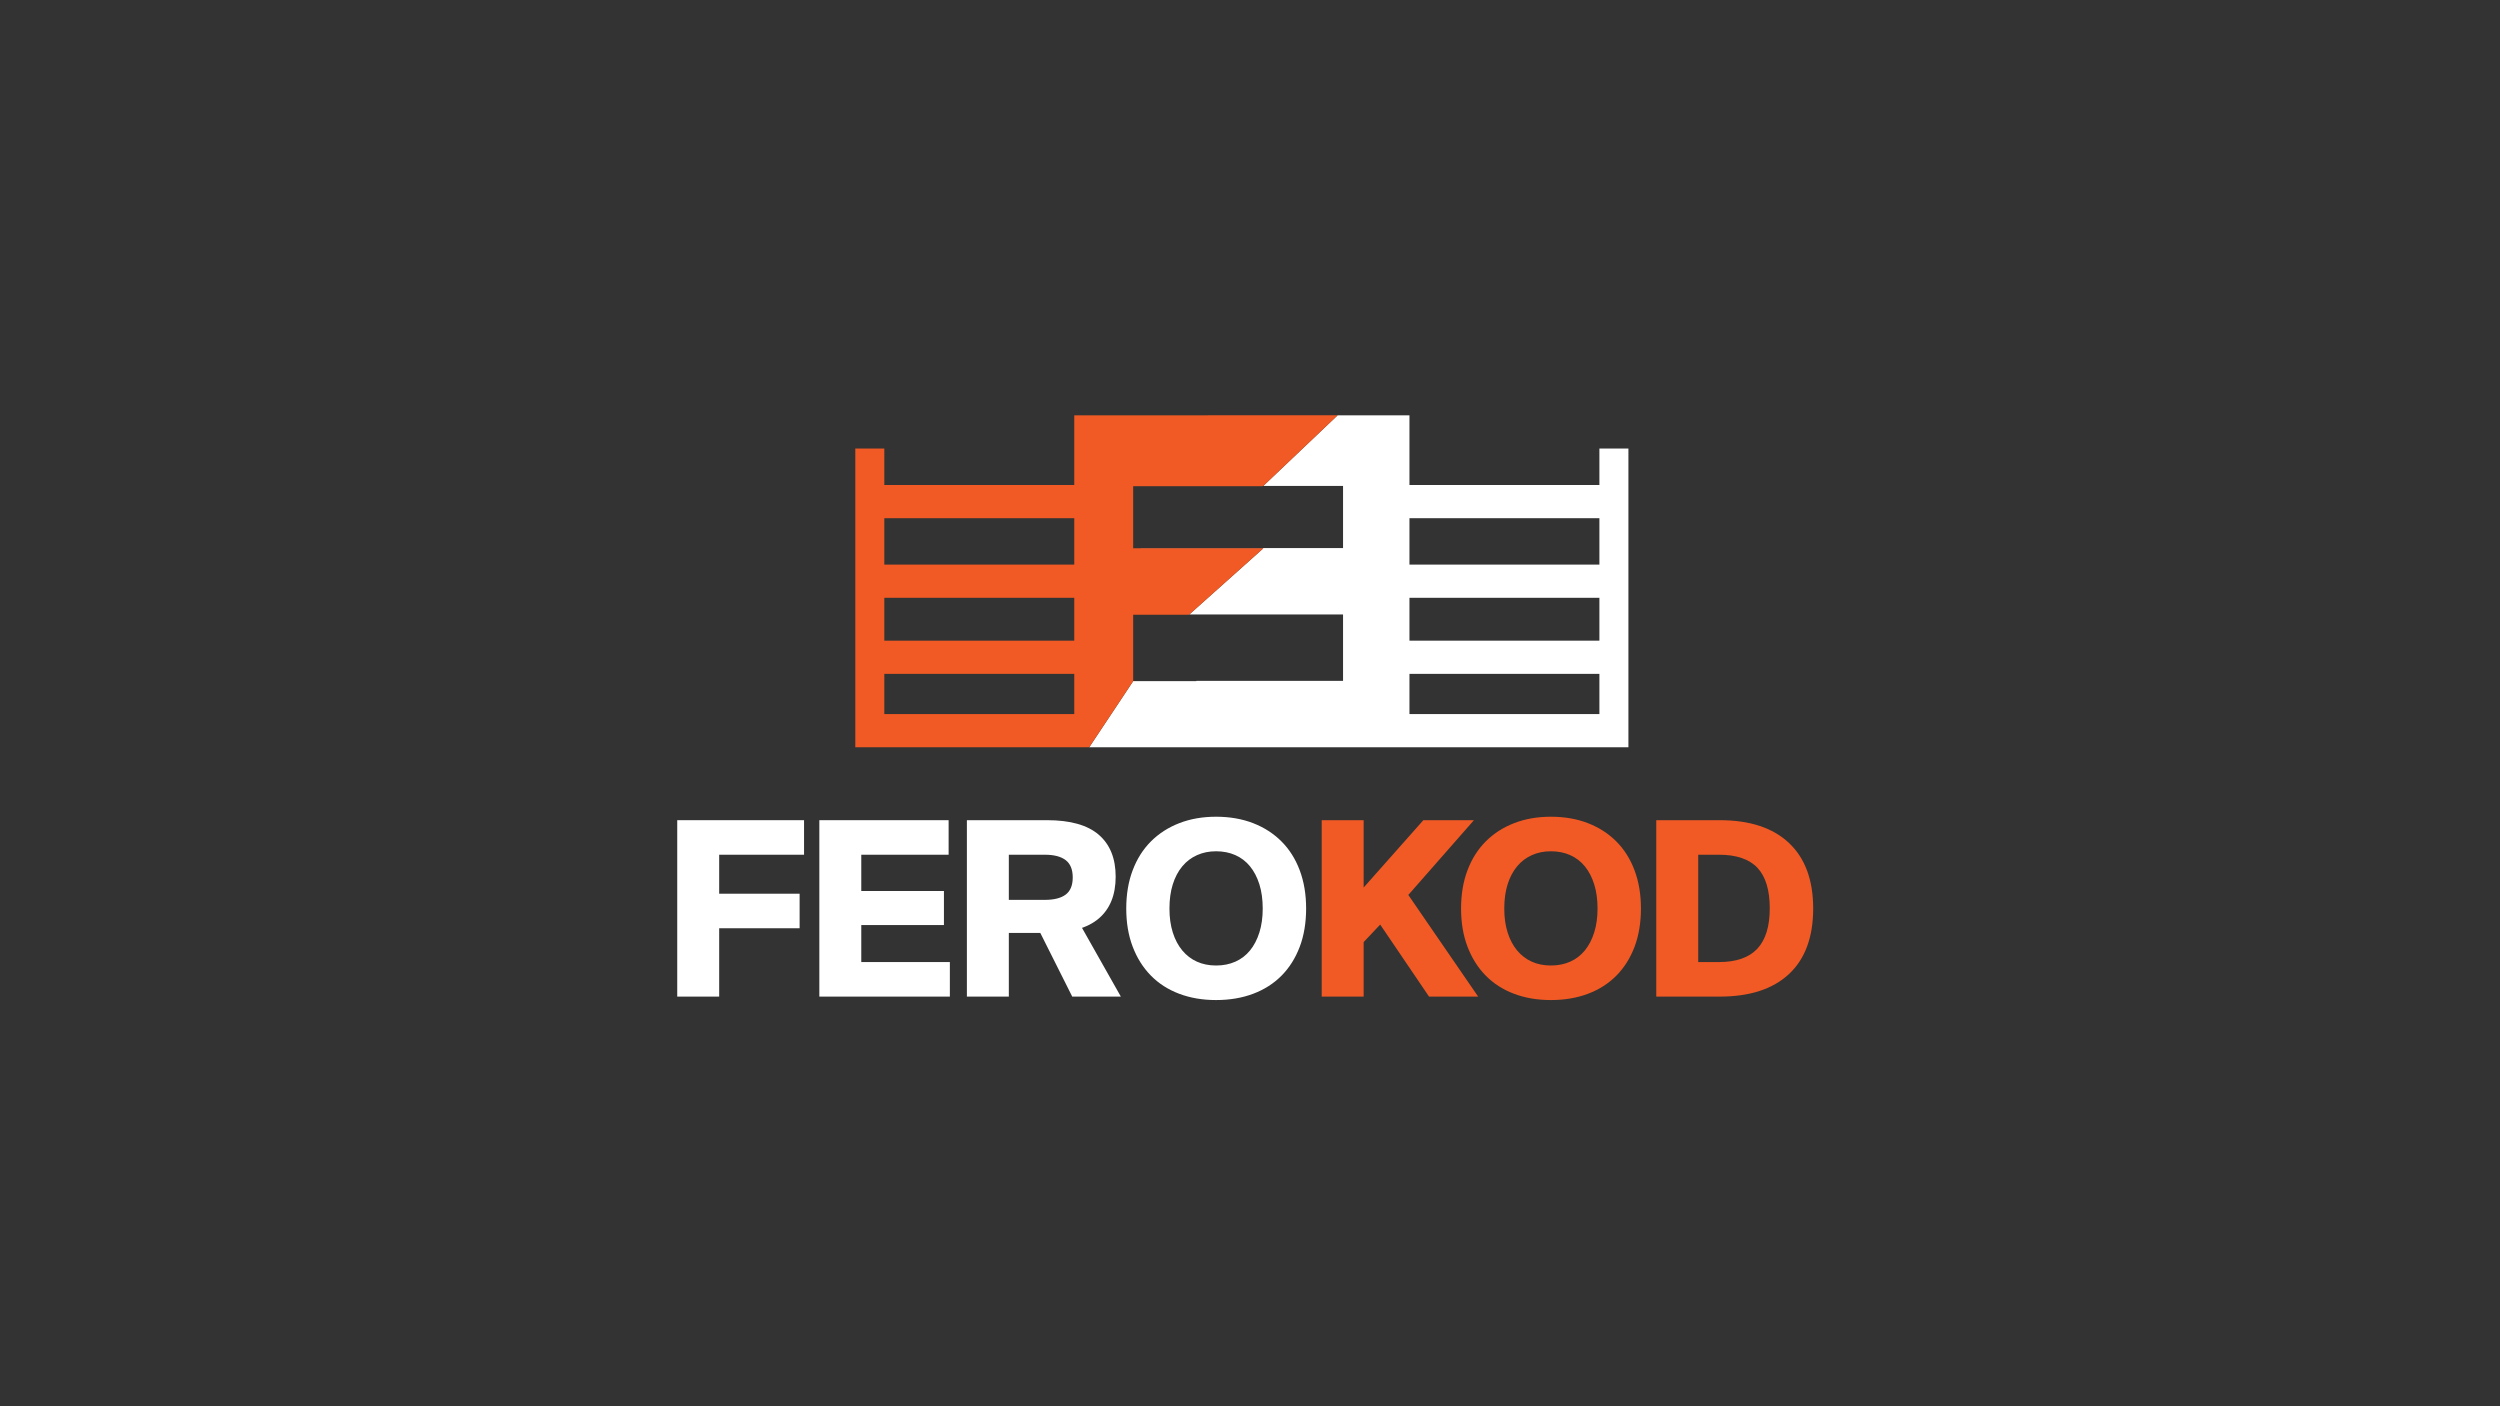 <?xml version="1.0" encoding="UTF-8"?>
<svg id="Layer_1" data-name="Layer 1" xmlns="http://www.w3.org/2000/svg" viewBox="0 0 1920 1080">
  <rect x="0" y="0" width="1920" height="1080" fill="#333333" stroke="none"/>
  <defs>
    <style>
      .cls-1 {
        fill: #f15a24;
      }

      .cls-2 {
        fill: #fff;
      }
    </style>
  </defs>
  <g>
    <path class="cls-2" d="M520.11,629.9h97.4v26.53h-65.18v29.94h61.77v26.53h-61.77v52.49h-32.21v-135.49Z"/>
    <path class="cls-2" d="M629.25,629.9h99.29v26.53h-67.08v27.86h63.48v26.15h-63.48v28.42h68.03v26.53h-100.24v-135.49Z"/>
    <path class="cls-2" d="M742.57,629.9h61.58c17.81,0,31.04,3.73,39.7,11.18,8.65,7.46,12.98,18.19,12.98,32.21s-4.33,24.73-12.98,32.12c-8.65,7.39-21.89,11.09-39.7,11.09h-29.37v48.89h-32.21v-135.49ZM802.45,691.1c7.07,0,12.41-1.36,16.01-4.07,3.6-2.71,5.4-7.11,5.4-13.17s-1.8-10.48-5.4-13.26c-3.6-2.78-8.94-4.17-16.01-4.17h-27.67v34.68h27.67ZM795.06,708.73h33.73l32.02,56.66h-37.33l-28.42-56.66Z"/>
    <path class="cls-2" d="M869.91,668.36c3.28-8.72,7.96-16.11,14.02-22.17,6.06-6.06,13.33-10.74,21.79-14.02,8.46-3.28,17.87-4.93,28.23-4.93s19.96,1.64,28.42,4.93c8.46,3.29,15.73,7.96,21.79,14.02,6.06,6.06,10.74,13.45,14.02,22.17,3.28,8.72,4.93,18.51,4.93,29.37s-1.64,20.81-4.93,29.47c-3.29,8.65-7.93,16.01-13.93,22.08-6,6.06-13.26,10.71-21.79,13.93-8.53,3.22-18.04,4.83-28.52,4.83s-19.8-1.61-28.33-4.83c-8.53-3.22-15.79-7.89-21.79-14.02-6-6.13-10.64-13.52-13.93-22.17-3.29-8.65-4.93-18.41-4.93-29.28s1.64-20.66,4.93-29.37ZM900.7,716.12c1.71,5.43,4.14,10.04,7.3,13.83,3.16,3.79,6.92,6.67,11.27,8.62,4.36,1.96,9.25,2.94,14.69,2.94s10.36-.98,14.78-2.94c4.42-1.96,8.18-4.83,11.27-8.62,3.09-3.79,5.5-8.4,7.2-13.83,1.71-5.43,2.56-11.56,2.56-18.38s-.85-13.14-2.56-18.57c-1.71-5.43-4.11-10.04-7.2-13.83-3.1-3.79-6.85-6.66-11.27-8.62-4.42-1.96-9.35-2.94-14.78-2.94s-10.17.98-14.59,2.94c-4.42,1.96-8.21,4.83-11.37,8.62-3.16,3.79-5.59,8.4-7.3,13.83-1.71,5.43-2.56,11.62-2.56,18.57s.85,12.95,2.56,18.38Z"/>
    <path class="cls-1" d="M1015.06,629.9h32.21v51.73l45.86-51.73h38.85l-50.4,57.42,53.63,78.07h-37.71l-37.52-55.33-12.7,13.45v41.88h-32.21v-135.49Z"/>
    <path class="cls-1" d="M1127.05,668.36c3.28-8.72,7.96-16.11,14.02-22.17,6.06-6.06,13.33-10.74,21.79-14.02,8.46-3.28,17.87-4.93,28.23-4.93s19.96,1.64,28.42,4.93c8.46,3.29,15.73,7.96,21.79,14.02,6.06,6.06,10.74,13.45,14.02,22.17,3.28,8.72,4.93,18.51,4.93,29.37s-1.64,20.81-4.93,29.47c-3.29,8.65-7.93,16.01-13.93,22.08-6,6.06-13.26,10.71-21.79,13.93-8.53,3.22-18.04,4.83-28.52,4.83s-19.8-1.61-28.33-4.83c-8.53-3.22-15.79-7.89-21.79-14.02-6-6.13-10.64-13.52-13.93-22.17-3.29-8.65-4.93-18.41-4.93-29.28s1.64-20.66,4.93-29.37ZM1157.84,716.12c1.71,5.43,4.14,10.04,7.3,13.83,3.16,3.79,6.92,6.67,11.27,8.62,4.36,1.96,9.25,2.94,14.69,2.94s10.36-.98,14.78-2.94c4.42-1.96,8.18-4.83,11.27-8.62,3.09-3.79,5.5-8.4,7.2-13.83,1.71-5.43,2.56-11.56,2.56-18.38s-.85-13.14-2.56-18.57c-1.71-5.43-4.11-10.04-7.2-13.83-3.1-3.79-6.85-6.66-11.27-8.62-4.42-1.96-9.35-2.94-14.78-2.94s-10.17.98-14.59,2.94c-4.42,1.96-8.21,4.83-11.37,8.62-3.16,3.79-5.59,8.4-7.3,13.83-1.71,5.43-2.56,11.62-2.56,18.57s.85,12.95,2.56,18.38Z"/>
    <path class="cls-1" d="M1272.01,629.9h48.7c23.12,0,40.87,5.84,53.25,17.53,12.38,11.69,18.57,28.46,18.57,50.31s-6.19,38.75-18.57,50.31c-12.38,11.56-30.13,17.34-53.25,17.34h-48.7v-135.49ZM1320.14,738.86c13.26,0,23.08-3.41,29.47-10.23,6.38-6.82,9.57-17.18,9.57-31.08s-3.16-24.38-9.47-31.08c-6.32-6.69-16.17-10.04-29.56-10.04h-15.92v82.43h15.92Z"/>
  </g>
  <path class="cls-2" d="M1228.34,344.45v28.01h-145.88v-53.51h-55.16l-28.53,27.11-28.57,27.14h61.26v47.73h-155.43v.14h94.24l-28.57,25.54-28.34,25.32h118.1v50.99h-112.64v.17h-48.55v.02l-9.04,13.61-24.73,37.19h414.12v-229.46h-22.28ZM1228.34,548.42h-145.88v-30.89h145.88v30.89ZM1228.34,492.03h-145.88v-32.93h145.88v32.93ZM1228.34,433.6h-145.88v-35.64h145.88v35.64Z"/>
  <path class="cls-1" d="M927.34,318.92v.03h-102.3v53.51h-145.88v-28.01h-22.29v229.46h179.63l24.73-37.19,9.04-13.61v-50.97h42.86l.23-.21,28.34-25.32,28.57-25.54h-100v-47.68h99.51l.13-.19h.29l28.57-27.14,28.53-27.11.04-.03h-100ZM825.04,548.42h-145.88v-30.89h145.88v30.89ZM825.04,492.03h-145.88v-32.93h145.88v32.93ZM825.04,433.6h-145.88v-35.64h145.88v35.64Z"/>
</svg>